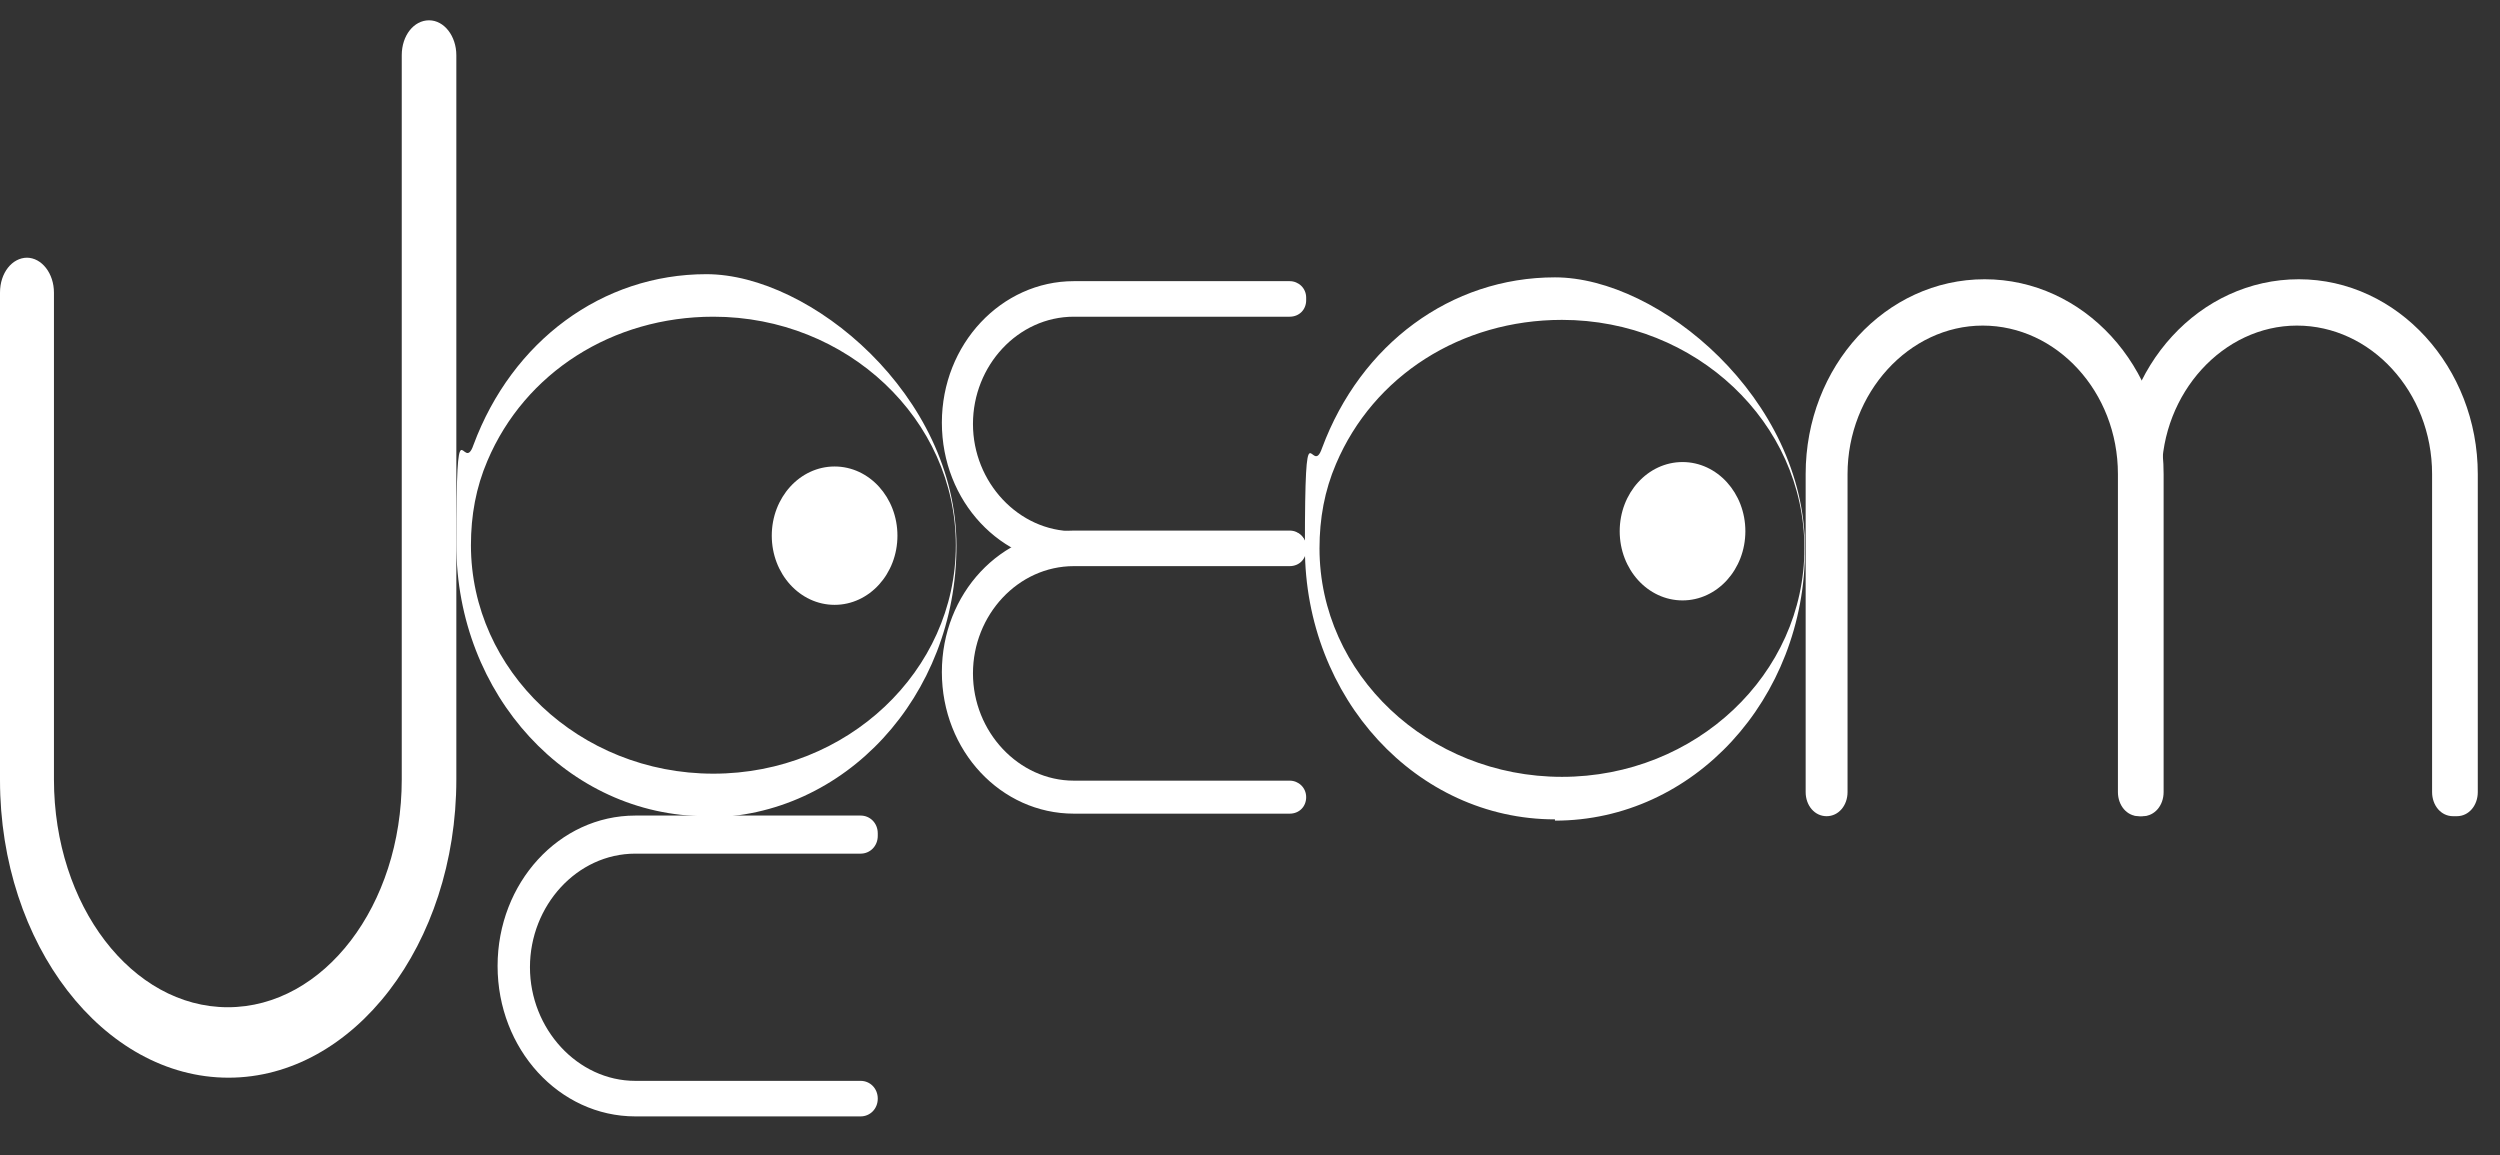 <?xml version="1.0" encoding="UTF-8"?>
<svg id="Layer_2" data-name="Layer 2" xmlns="http://www.w3.org/2000/svg" version="1.1" viewBox="0 0 393.9 182">
  <rect x="0" y="0" width="393.9" height="182" fill="#333333" stroke="none"/>
  <defs>
    <style>
      .cls-1 {
        fill: #fff;
        stroke-width: 0px;
      }
    </style>
  </defs>
  <path class="cls-1" d="M205.8,47.3c0,1.5-1.1,2.6-2.6,2.6h-34c-8.8,0-15.9,7.7-15.9,16.9s7.2,16.9,15.9,16.9h34c1.4,0,2.6,1.1,2.6,2.6s-1.1,2.6-2.6,2.6h-34c-11.5,0-20.8-9.9-20.8-22.3s9.4-22.3,20.8-22.3h34c1.4,0,2.6,1.1,2.6,2.6h0v.4Z"/>
  <path class="cls-1" d="M205.8,86.6c0,1.5-1.1,2.6-2.6,2.6h-34c-8.8,0-15.9,7.7-15.9,16.9s7.2,16.9,15.9,16.9h34c1.4,0,2.6,1.1,2.6,2.6s-1.1,2.6-2.6,2.6h-34c-11.5,0-20.8-9.9-20.8-22.3s9.3-22.3,20.8-22.3h34c1.4,0,2.6,1.1,2.6,2.6h0v.4Z"/>
  <ellipse class="cls-1" cx="131.5" cy="84.4" rx="9.9" ry="10.9"/>
  <path class="cls-1" d="M4.2,40.6c2.4,0,4.3,2.5,4.3,5.5v76.7c0,19.9,12.3,35.9,27.4,35.9s27.4-16,27.4-35.9V8.7c0-3.1,1.9-5.5,4.3-5.5s4.3,2.5,4.3,5.5v114.1c0,26-16.2,47-35.9,47S0,148.8,0,122.9V46.1c0-3.1,1.9-5.5,4.3-5.5h-.2,0Z"/>
  <ellipse class="cls-1" cx="265.1" cy="83.7" rx="9.9" ry="10.9"/>
  <path class="cls-1" d="M111.3,128.6c-21.8,0-39.4-19.1-39.4-42.8s1-10.7,2.7-15.7c6.1-16.4,20.3-26.9,36.7-26.9s39.4,19.1,39.4,42.8-17.6,42.8-39.4,42.8h0s0-.2,0-.2ZM112.4,49.9c-15.9,0-29.7,8.8-35.6,22.7-1.8,4.2-2.6,8.6-2.6,13.3,0,19.8,17.1,36,38.2,36s38.2-16.2,38.2-36-17.1-36-38.2-36h0Z"/>
  <path class="cls-1" d="M245,129.1c-21.8,0-39.4-19.1-39.4-42.8s1-10.7,2.7-15.7c6.1-16.4,20.3-26.9,36.7-26.9s39.4,19.1,39.4,42.8-17.6,42.8-39.4,42.8h0v-.2ZM246.1,50.4c-15.9,0-29.7,8.8-35.6,22.7-1.8,4.2-2.6,8.6-2.6,13.3,0,19.8,17.1,36,38.2,36s38.2-16.2,38.2-36-17.1-36-38.2-36h0Z"/>
  <path class="cls-1" d="M386.5,128.6c-1.9,0-3.3-1.7-3.3-3.8v-50.1c0-13-9.7-23.4-21.3-23.4s-21.3,10.6-21.3,23.4v50.1c0,2.1-1.4,3.8-3.3,3.8s-3.3-1.7-3.3-3.8v-50.1c0-17,12.6-30.7,28.2-30.7s28.2,13.9,28.2,30.7v50.1c0,2.1-1.4,3.8-3.3,3.8h-.6Z"/>
  <path class="cls-1" d="M337,128.6c-1.9,0-3.3-1.7-3.3-3.8v-50.1c0-13-9.7-23.4-21.3-23.4s-21.3,10.6-21.3,23.4v50.1c0,2.1-1.4,3.8-3.3,3.8s-3.3-1.7-3.3-3.8v-50.1c0-17,12.6-30.7,28.2-30.7s28.2,13.7,28.2,30.7v50.1c0,2.1-1.4,3.8-3.3,3.8h-.6Z"/>
  <path class="cls-1" d="M138.3,131.7c0,1.6-1.2,2.8-2.7,2.8h-35.5c-9.2,0-16.6,8.2-16.6,17.9s7.5,17.9,16.6,17.9h35.5c1.5,0,2.7,1.2,2.7,2.8s-1.2,2.8-2.7,2.8h-35.5c-12,0-21.7-10.6-21.7-23.7s9.7-23.7,21.7-23.7h35.5c1.5,0,2.7,1.2,2.7,2.8h0v.4Z"/>
</svg>